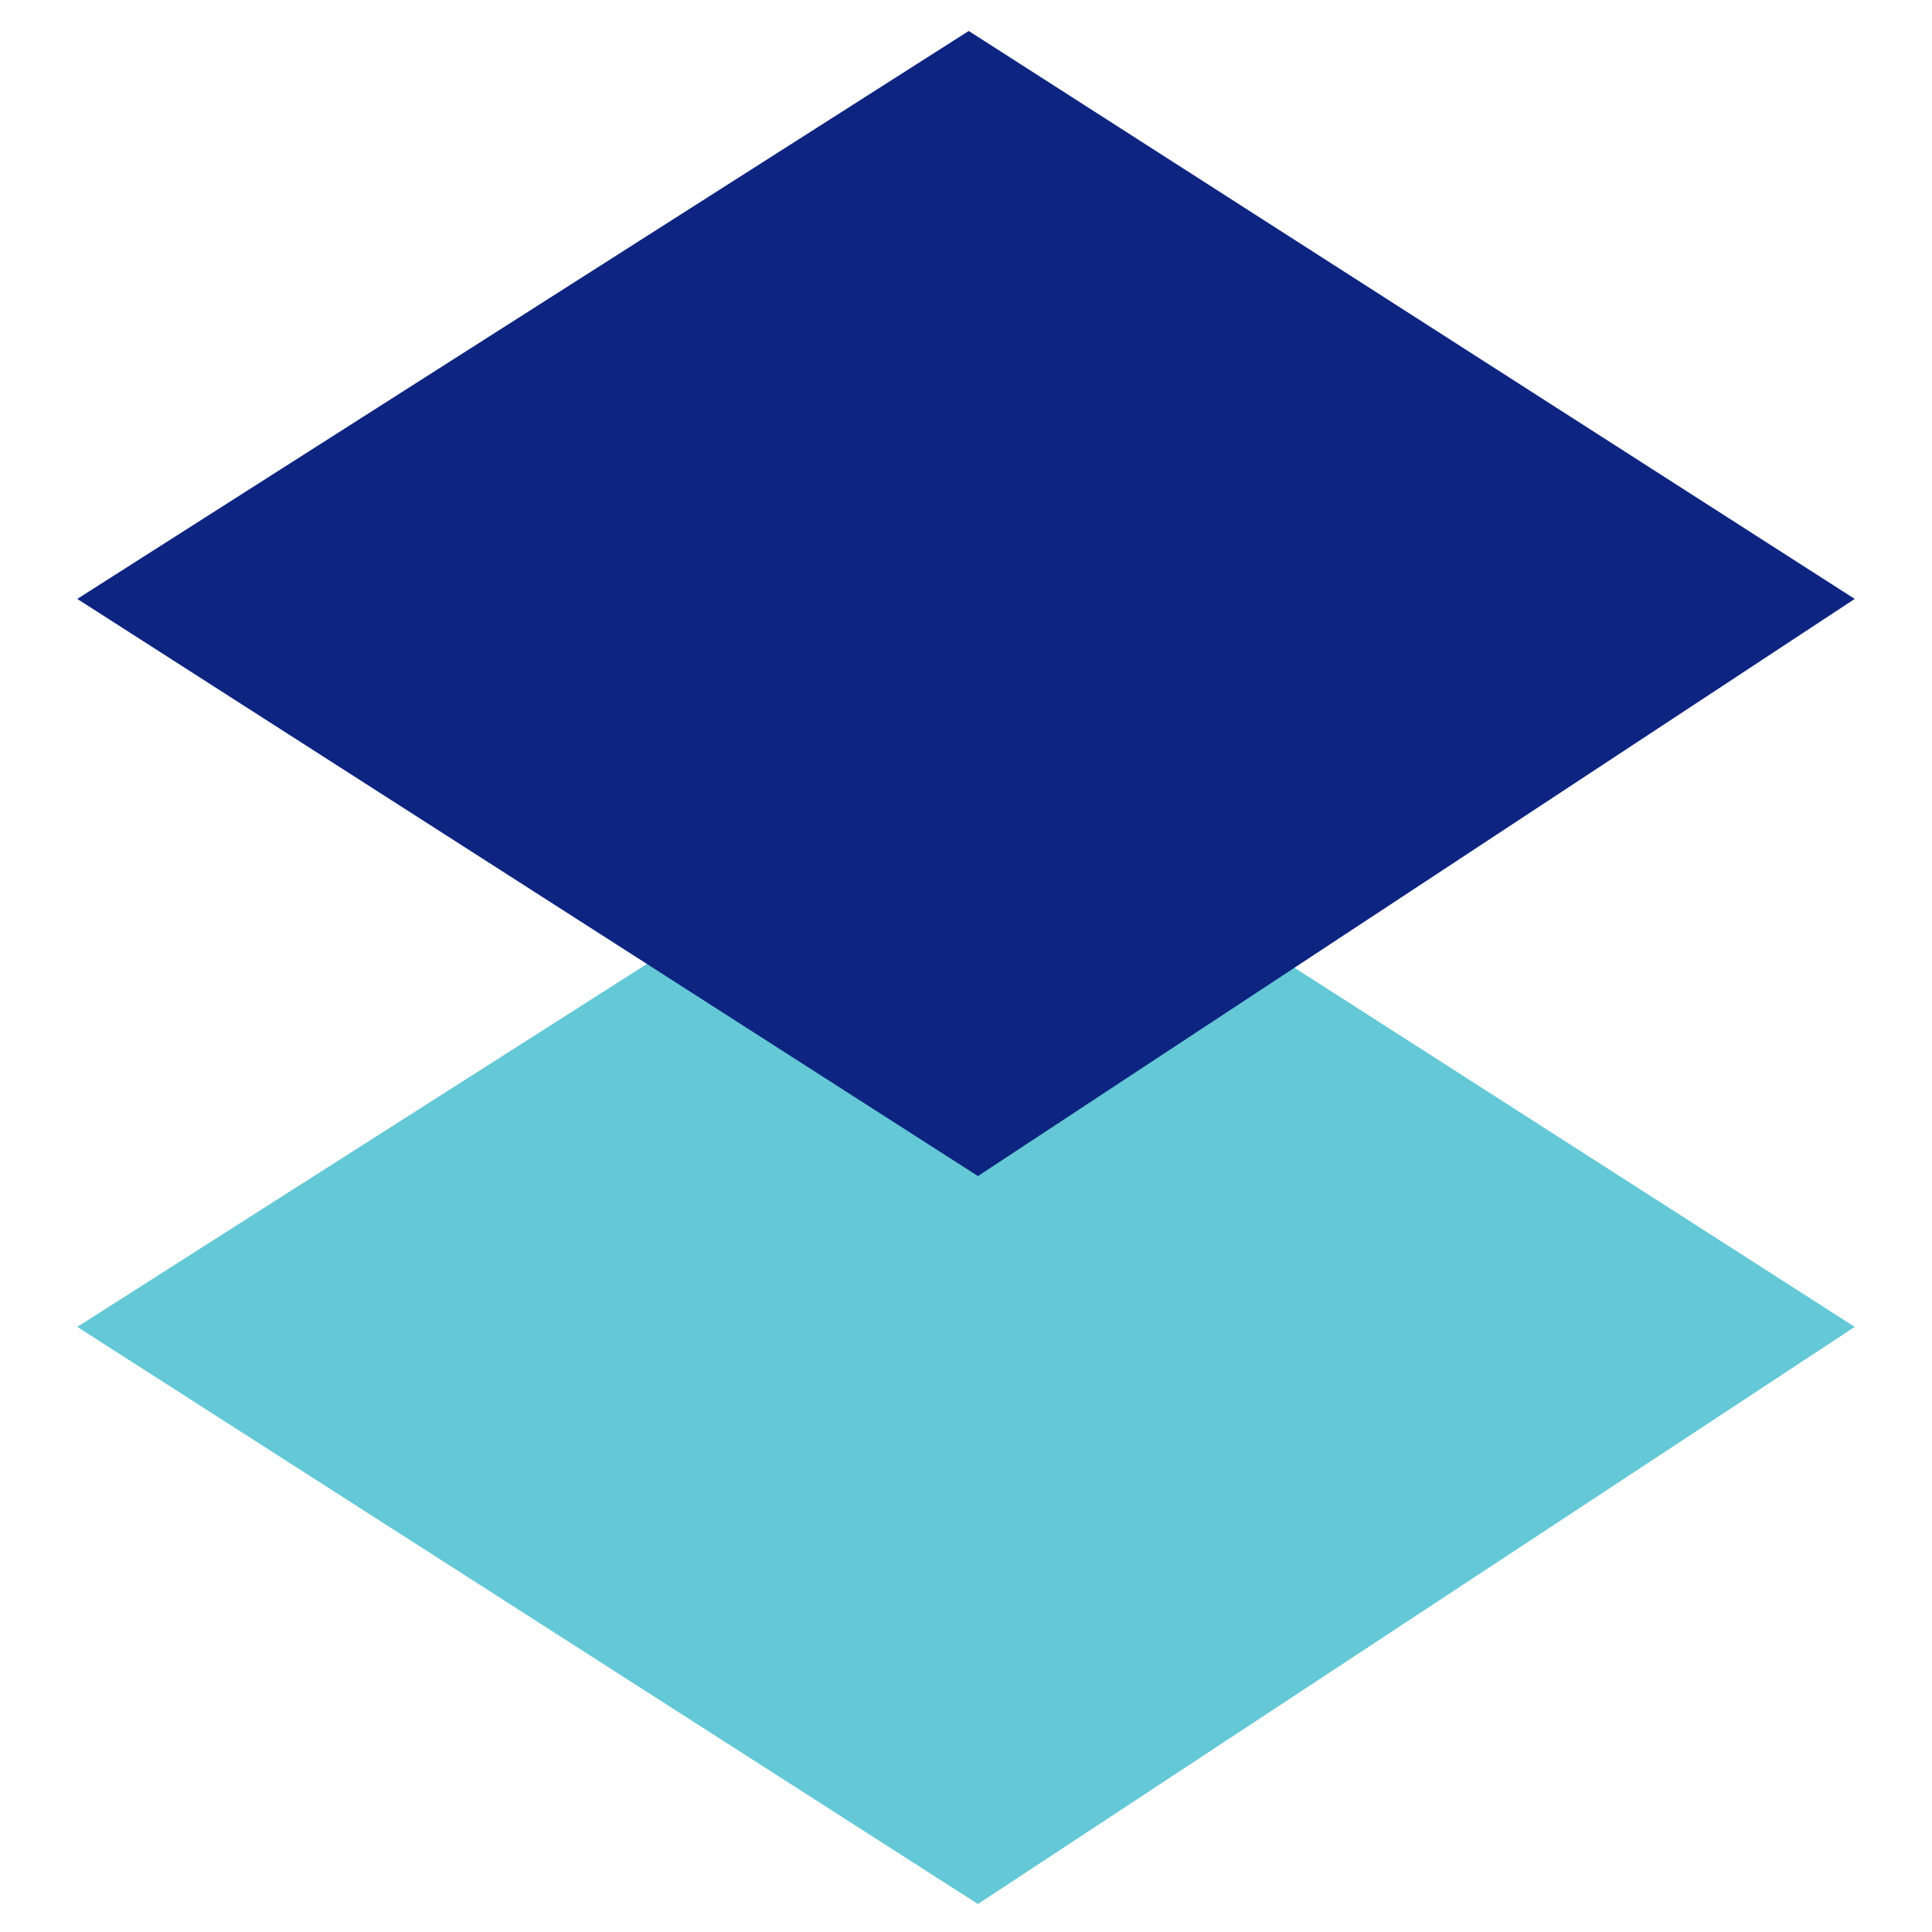<svg width="100" height="100" viewBox="0 0 100 100" fill="none" xmlns="http://www.w3.org/2000/svg">
<g clip-path="url(#clip0)">
<path d="M50.142 39.282L96 68.679L50.618 98.552L4 68.679L50.142 39.282Z" fill="#64C8D6"/>
<path d="M50.142 1.603L96 31L50.618 60.873L4 31L50.142 1.603Z" fill="#0D2481"/>
</g>
<defs>
<clipPath id="clip0">
<rect width="100" height="100" fill="white"/>
</clipPath>
</defs>
</svg>
